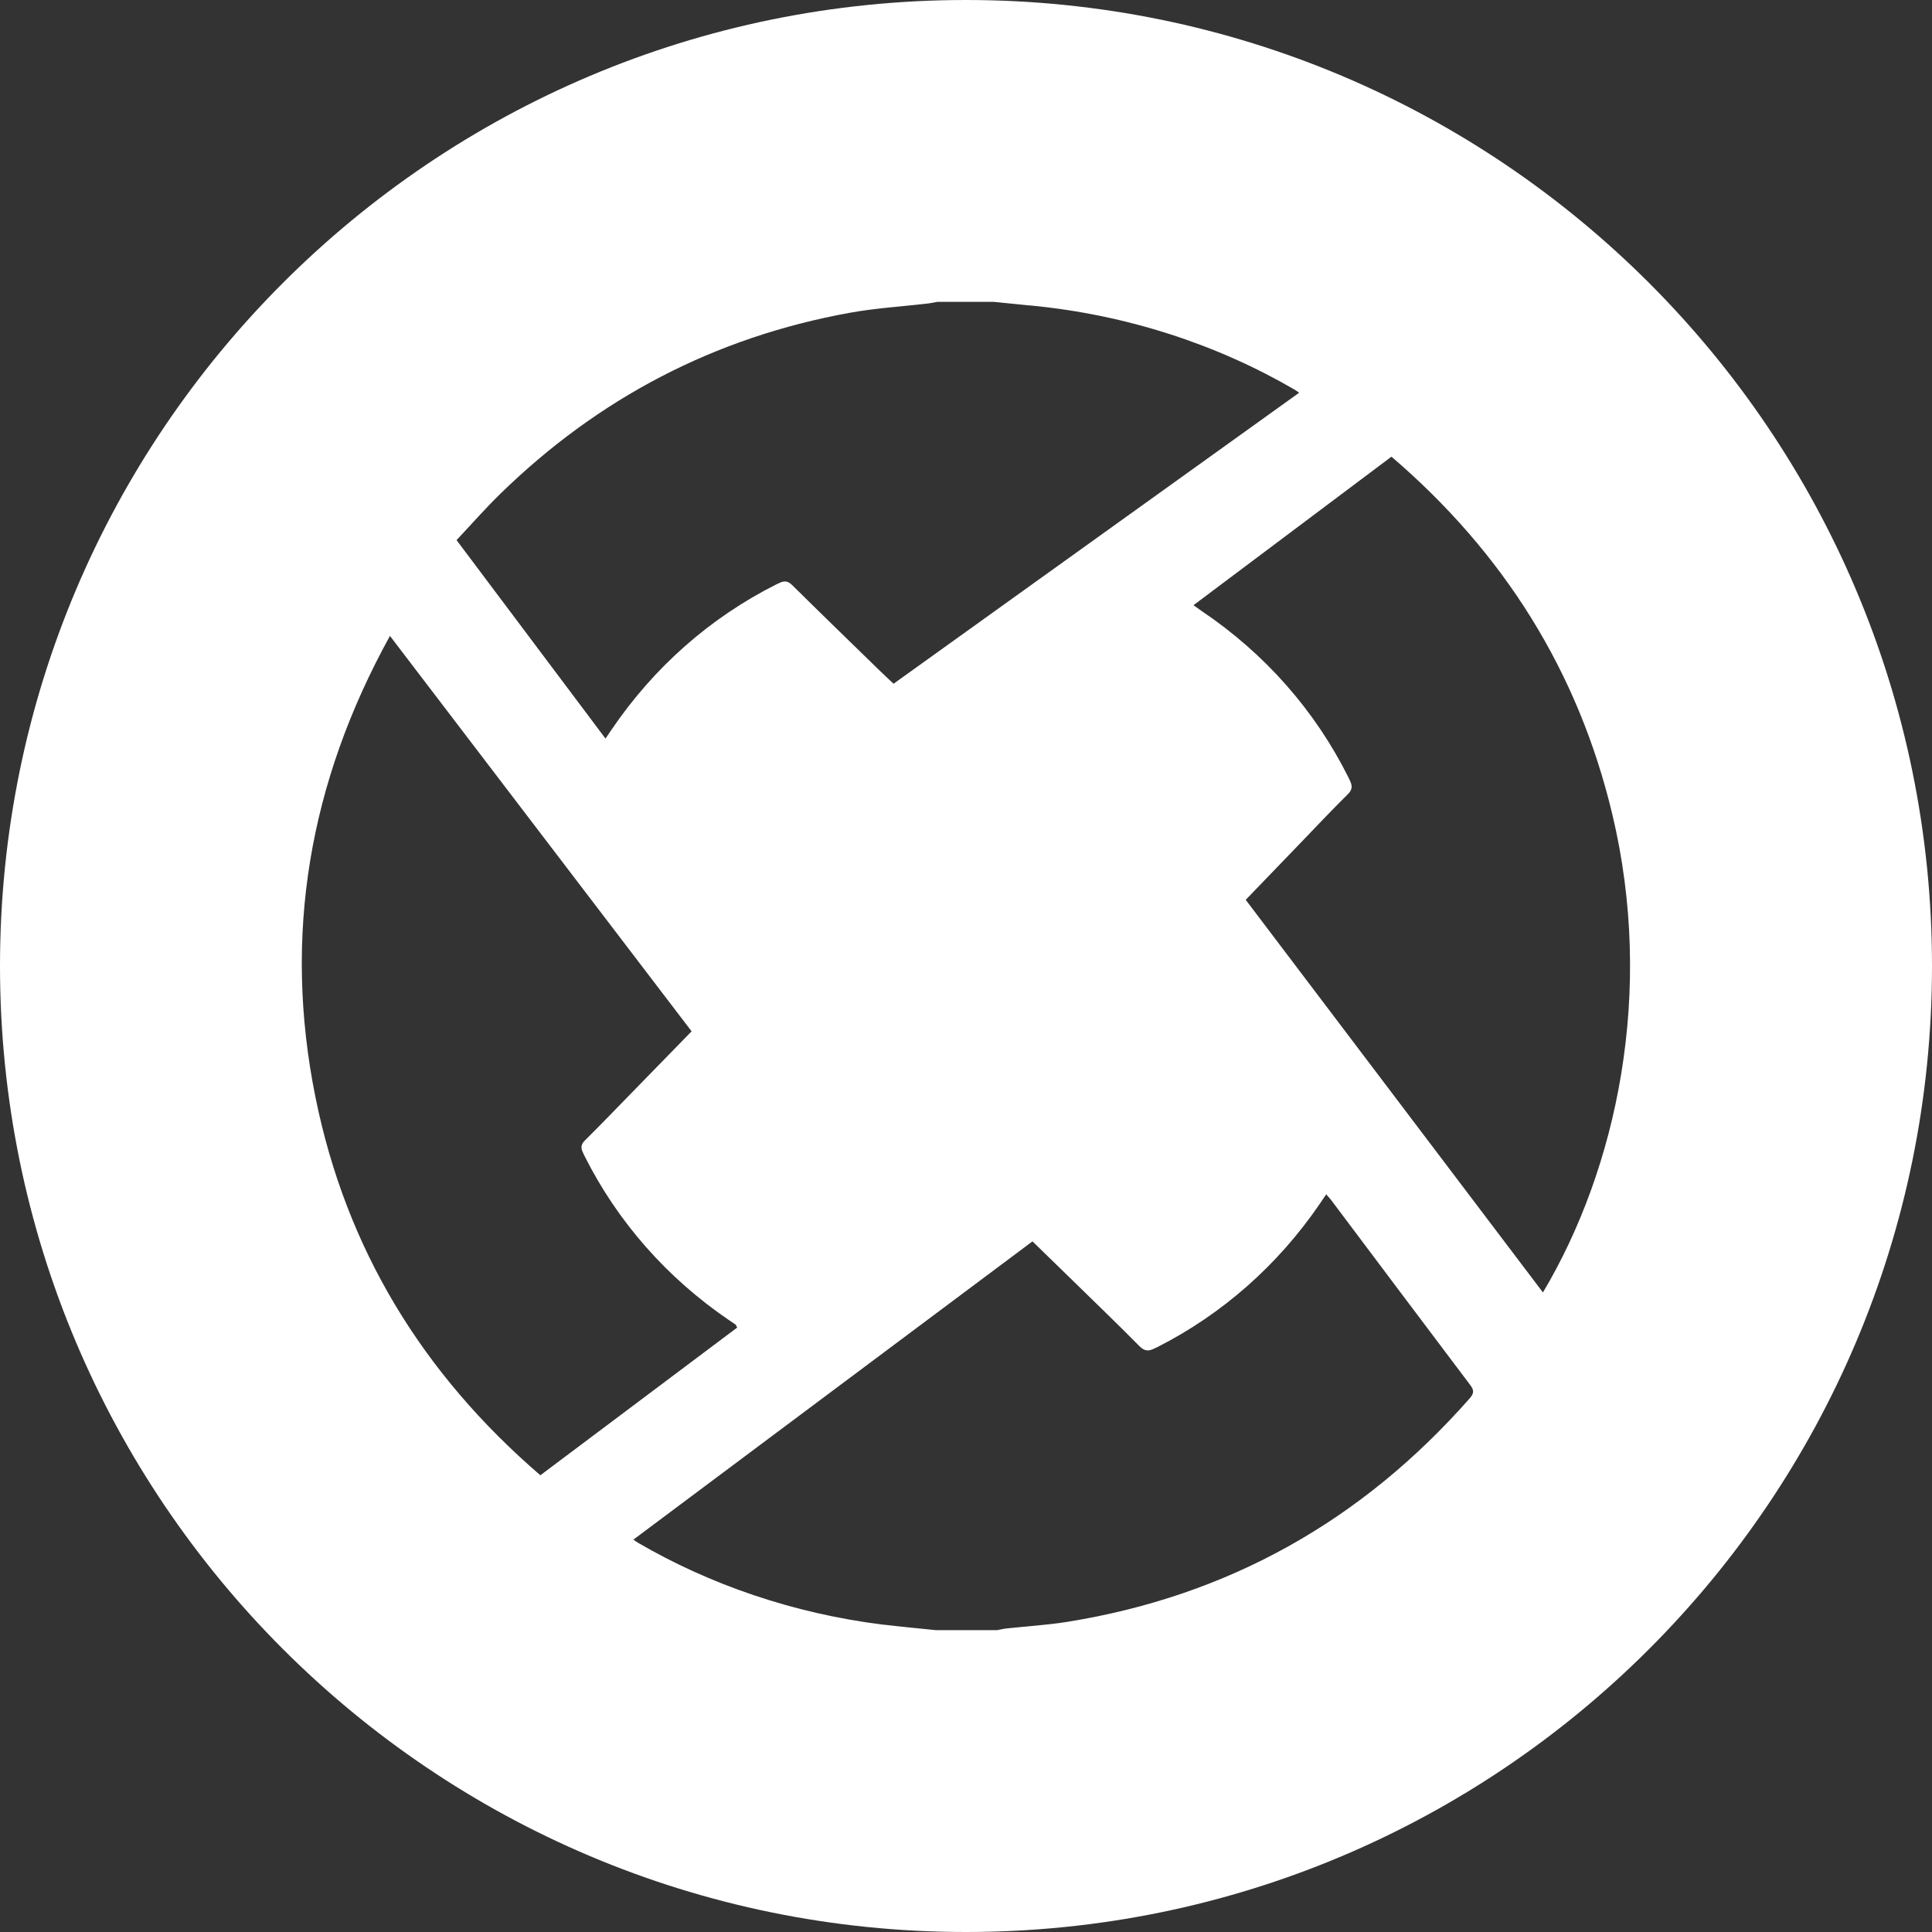 <!-- Generated by IcoMoon.io -->
<svg version="1.1" xmlns="http://www.w3.org/2000/svg" width="32" height="32" viewBox="0 0 32 32">
<rect x="0" y="0" width="32" height="32" fill="#333333" stroke="none"/>
<title>zrx</title>
<path fill="#fff" d="M16 32c-8.837 0-16-7.163-16-16s7.163-16 16-16 16 7.163 16 16-7.163 16-16 16zM15.496 27h1.025c0.044-0.009 0.089-0.020 0.134-0.026 0.339-0.037 0.68-0.057 1.017-0.11 2.67-0.428 4.886-1.676 6.67-3.702 0.070-0.080 0.078-0.132 0.011-0.22-0.77-1.020-1.536-2.041-2.303-3.063-0.024-0.032-0.053-0.060-0.084-0.097l-0.107 0.158c-0.693 1.014-1.612 1.825-2.687 2.371l-0.041 0.019c-0.105 0.054-0.17 0.055-0.26-0.035-0.363-0.368-0.736-0.725-1.105-1.087l-0.665-0.647c-2.208 1.65-4.404 3.29-6.61 4.94 0.037 0.025 0.054 0.040 0.073 0.050 1.187 0.693 2.582 1.176 4.069 1.359l0.053 0.005c0.27 0.032 0.54 0.057 0.81 0.085zM16.466 5h-0.943c-0.048 0.009-0.097 0.020-0.146 0.026-0.435 0.051-0.875 0.077-1.304 0.155-2.234 0.405-4.16 1.412-5.783 2.995-0.25 0.243-0.48 0.506-0.728 0.77l2.467 3.287 0.102-0.15c0.7-1.031 1.633-1.854 2.728-2.404l0.041-0.019c0.093-0.047 0.15-0.039 0.225 0.035 0.469 0.464 0.943 0.923 1.415 1.383 0.085 0.083 0.171 0.163 0.26 0.247 2.244-1.61 4.476-3.21 6.718-4.82-0.033-0.023-0.050-0.037-0.070-0.048-1.273-0.744-2.775-1.244-4.378-1.397l-0.044-0.003c-0.188-0.018-0.375-0.038-0.562-0.057zM6.458 10.534c-1.335 2.42-1.776 4.958-1.232 7.644 0.508 2.51 1.774 4.578 3.724 6.257l3.26-2.446c-0.017-0.034-0.020-0.044-0.026-0.049l-0.103-0.070c-1.031-0.7-1.854-1.634-2.402-2.729l-0.019-0.041c-0.044-0.087-0.041-0.142 0.031-0.214 0.256-0.253 0.505-0.513 0.756-0.77l1.008-1.034-4.995-6.548zM20.633 14.904l4.923 6.503c1.224-2.056 1.854-4.976 1.147-7.928-0.566-2.365-1.799-4.324-3.656-5.915l-3.279 2.46c0.063 0.045 0.099 0.072 0.136 0.097 1.046 0.704 1.878 1.648 2.431 2.757l0.019 0.041c0.048 0.096 0.050 0.157-0.032 0.238-0.263 0.26-0.515 0.528-0.771 0.794l-0.918 0.953z"></path>
</svg>
